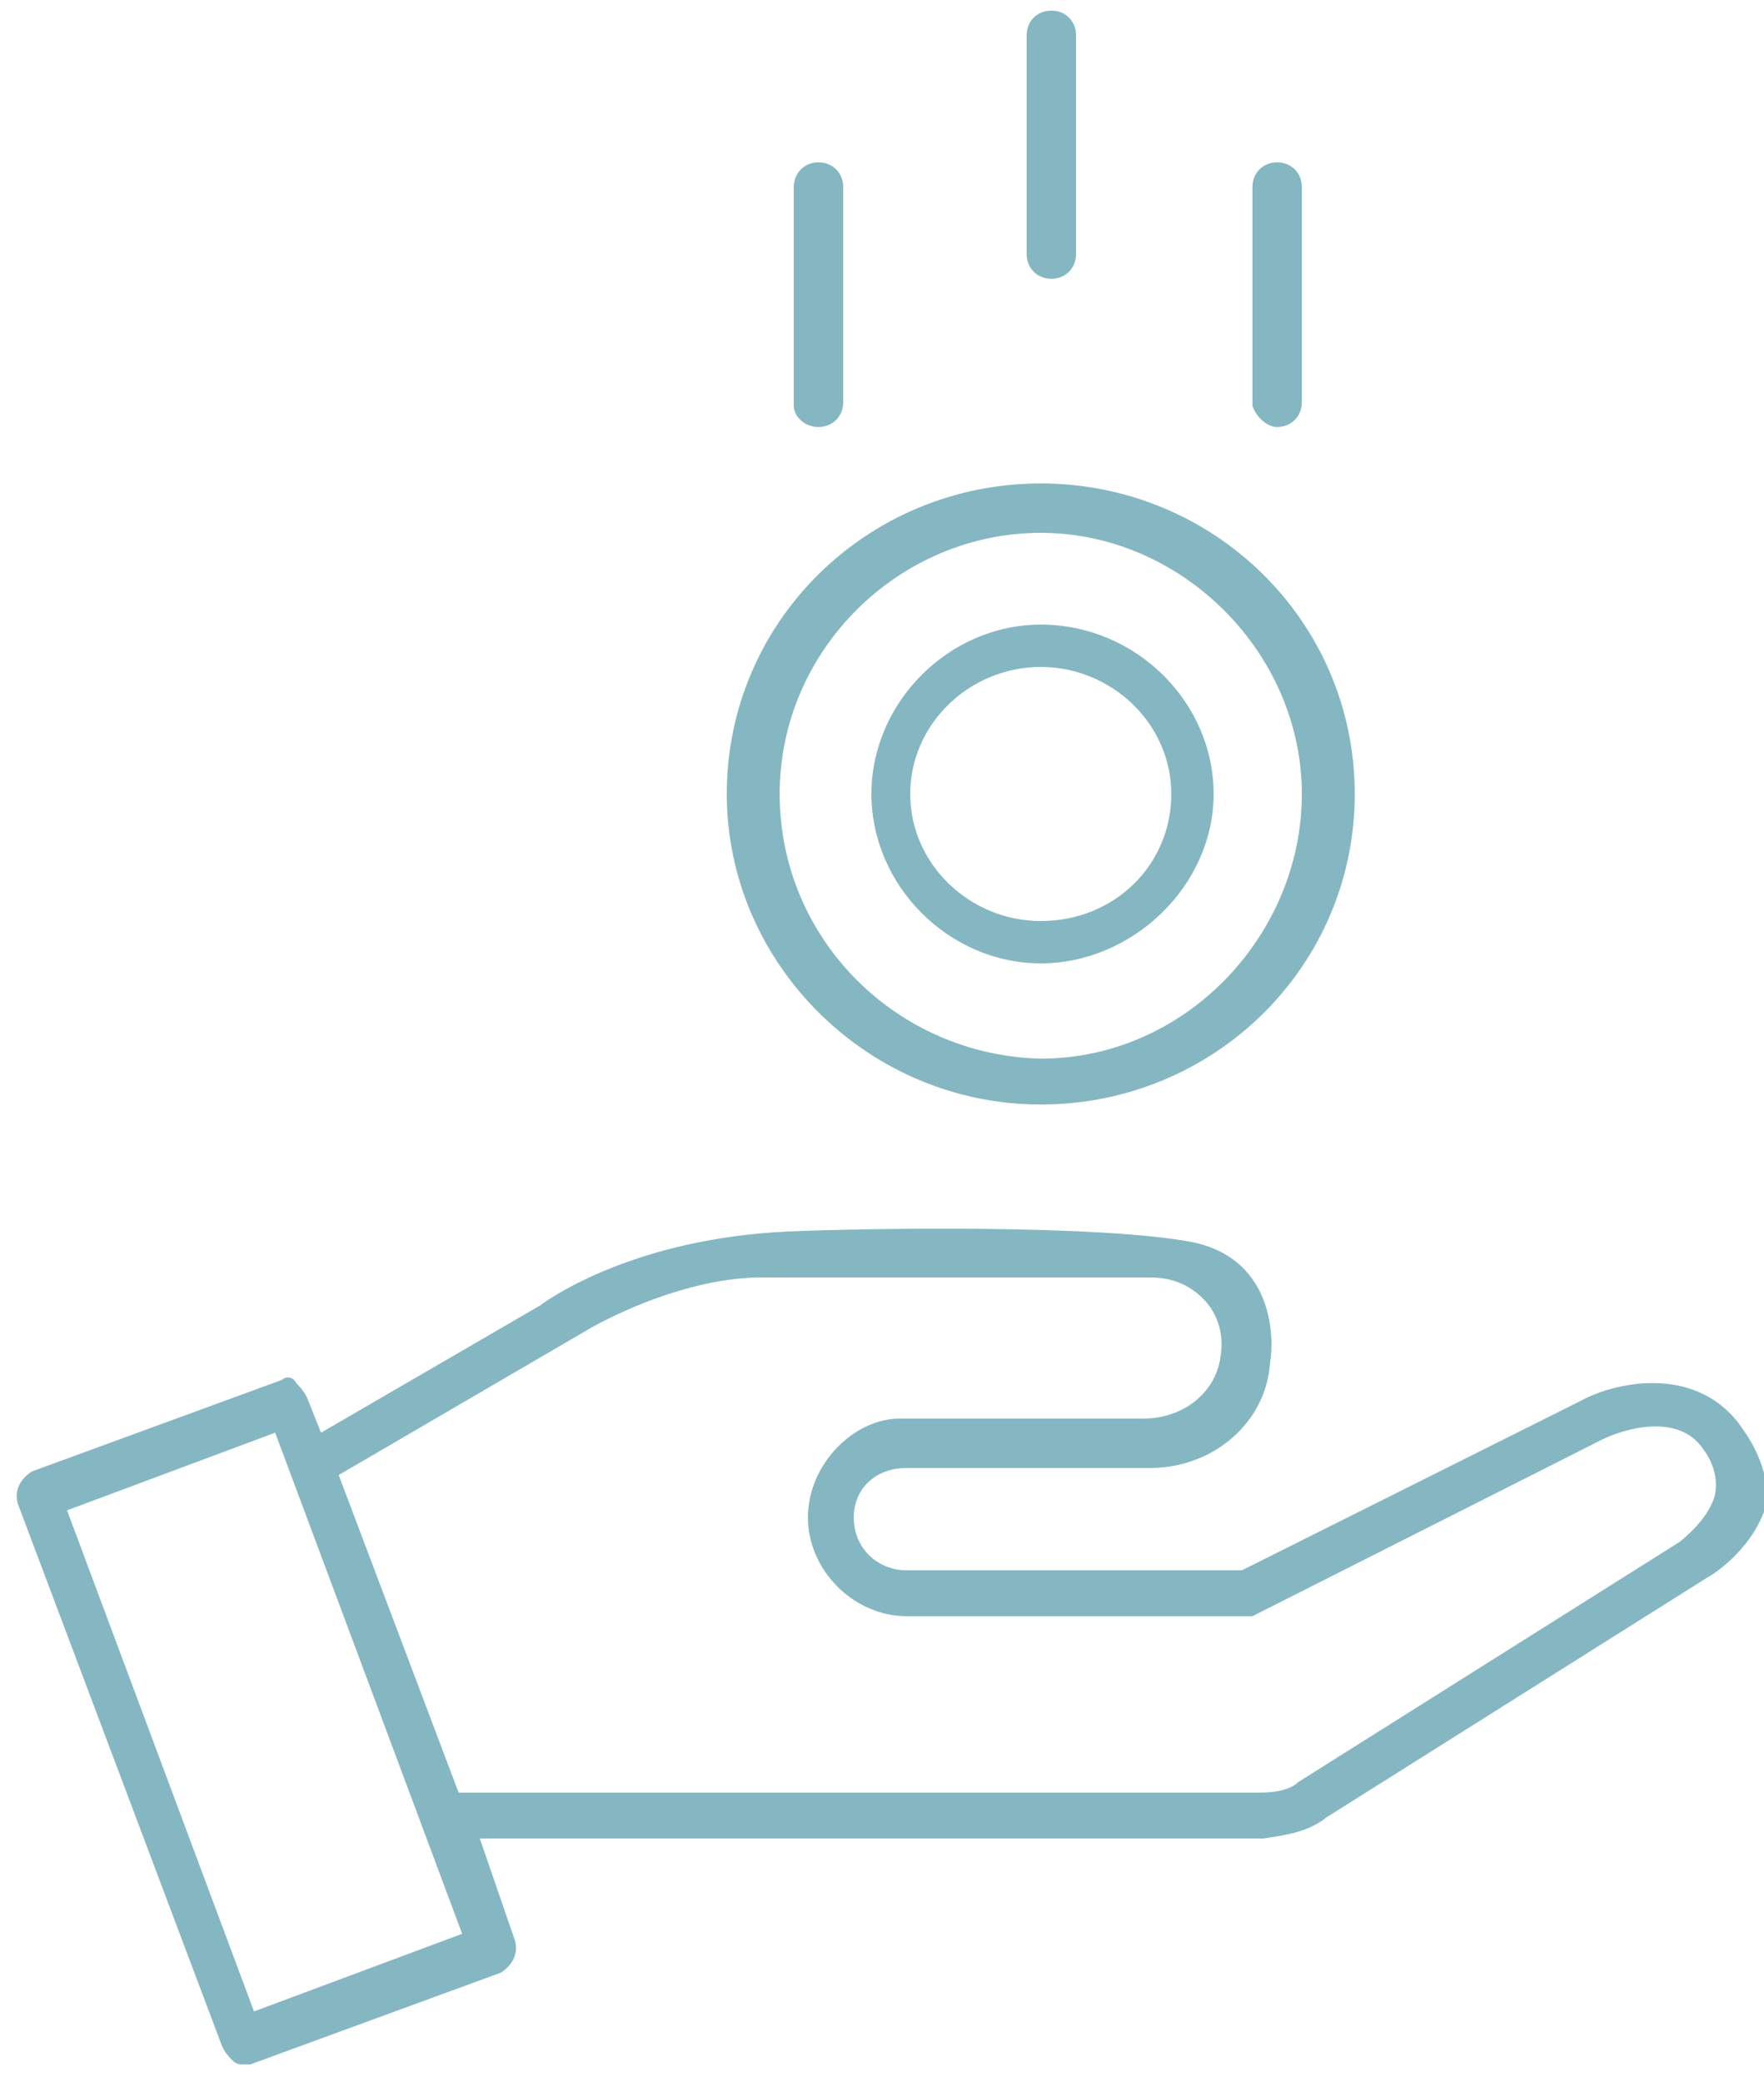 <?xml version="1.0" encoding="utf-8"?>
<!-- Generator: Adobe Illustrator 19.2.0, SVG Export Plug-In . SVG Version: 6.00 Build 0)  -->
<svg version="1.1" id="Слой_1" xmlns="http://www.w3.org/2000/svg" xmlns:xlink="http://www.w3.org/1999/xlink" x="0px" y="0px"
	 width="50px" height="59px" viewBox="0 0 50 59" style="enable-background:new 0 0 50 59;" xml:space="preserve">
<style type="text/css">
	.st0{fill:#85B7C3;}
</style>
<g id="XMLID_368_">
	<path id="XMLID_408_" class="st0" d="M29.5,31.3c4.9,0,8.9-3.9,8.9-8.8s-4-8.8-8.9-8.8s-8.9,3.9-8.9,8.8
		C20.6,27.3,24.6,31.3,29.5,31.3z M22.1,22.5c0-4.1,3.4-7.4,7.4-7.4s7.4,3.4,7.4,7.4S33.6,30,29.5,30C25.4,29.9,22.1,26.6,22.1,22.5
		z"/>
	<path id="XMLID_411_" class="st0" d="M29.5,27.3c2.6,0,4.9-2.2,4.9-4.8s-2.2-4.8-4.9-4.8c-2.6,0-4.8,2.2-4.8,4.8
		S26.9,27.3,29.5,27.3z M25.8,22.5c0-2,1.7-3.6,3.7-3.6s3.7,1.6,3.7,3.6s-1.6,3.6-3.7,3.6C27.5,26.1,25.8,24.5,25.8,22.5z"/>
	<path id="XMLID_414_" class="st0" d="M49.4,40.5L49.4,40.5c-1.2-1.8-3.5-1.4-4.6-0.8l-9.6,4.8h-9.5c-0.8,0-1.5-0.6-1.5-1.5
		c0-0.8,0.6-1.4,1.5-1.4h6.9c1.8,0,3.3-1.3,3.4-3c0.1-0.5,0.2-2.9-2.2-3.4c-2.6-0.5-9.2-0.4-11.5-0.3c-4.2,0.2-6.6,1.8-7,2.1
		l-6.2,3.6l-0.4-1c-0.1-0.2-0.2-0.3-0.3-0.4C8.3,39,8.1,39,8,39.1l-7.1,2.6c-0.3,0.2-0.5,0.5-0.4,0.9l5.8,15.4
		c0.1,0.2,0.2,0.3,0.3,0.4c0.1,0.1,0.2,0.1,0.3,0.1s0.2,0,0.2,0l7.1-2.6c0.3-0.2,0.5-0.5,0.4-0.9l-1-2.9h22.2
		c0.7-0.1,1.3-0.2,1.8-0.6l10.8-6.8c0.2-0.1,1.4-0.9,1.7-2.2C50.1,41.9,49.9,41.2,49.4,40.5z M7.8,40.6l5.3,14.2l-5.9,2.2L1.9,42.8
		L7.8,40.6z M22.9,43c0,1.5,1.3,2.8,2.8,2.8h9.8l9.9-5c0.6-0.3,2.2-0.8,2.9,0.3c0.3,0.4,0.4,0.9,0.3,1.3l0,0c-0.2,0.7-1,1.3-1,1.3
		l-10.8,6.8c-0.2,0.2-0.6,0.3-1.1,0.3H13l-3.4-9l7.2-4.2c1.1-0.6,3-1.4,4.8-1.4h11c0.6,0,1.1,0.2,1.5,0.6c0.4,0.4,0.6,1,0.5,1.6
		c-0.1,1-1,1.8-2.2,1.8h-6.9C24.2,40.2,22.9,41.5,22.9,43z M49.3,40.5L49.3,40.5L49.3,40.5L49.3,40.5z"/>
	<path id="XMLID_417_" class="st0" d="M29.8,7.9c0.4,0,0.7-0.3,0.7-0.7V1c0-0.4-0.3-0.7-0.7-0.7c-0.4,0-0.7,0.3-0.7,0.7v6.2
		C29.1,7.6,29.4,7.9,29.8,7.9z"/>
	<path id="XMLID_418_" class="st0" d="M23.2,12.1c0.4,0,0.7-0.3,0.7-0.7V5.3c0-0.4-0.3-0.7-0.7-0.7c-0.4,0-0.7,0.3-0.7,0.7v6.2
		C22.5,11.8,22.8,12.1,23.2,12.1z"/>
	<path id="XMLID_419_" class="st0" d="M36.2,12.1c0.4,0,0.7-0.3,0.7-0.7V5.3c0-0.4-0.3-0.7-0.7-0.7s-0.7,0.3-0.7,0.7v6.2
		C35.6,11.8,35.9,12.1,36.2,12.1z"/>
</g>
</svg>
